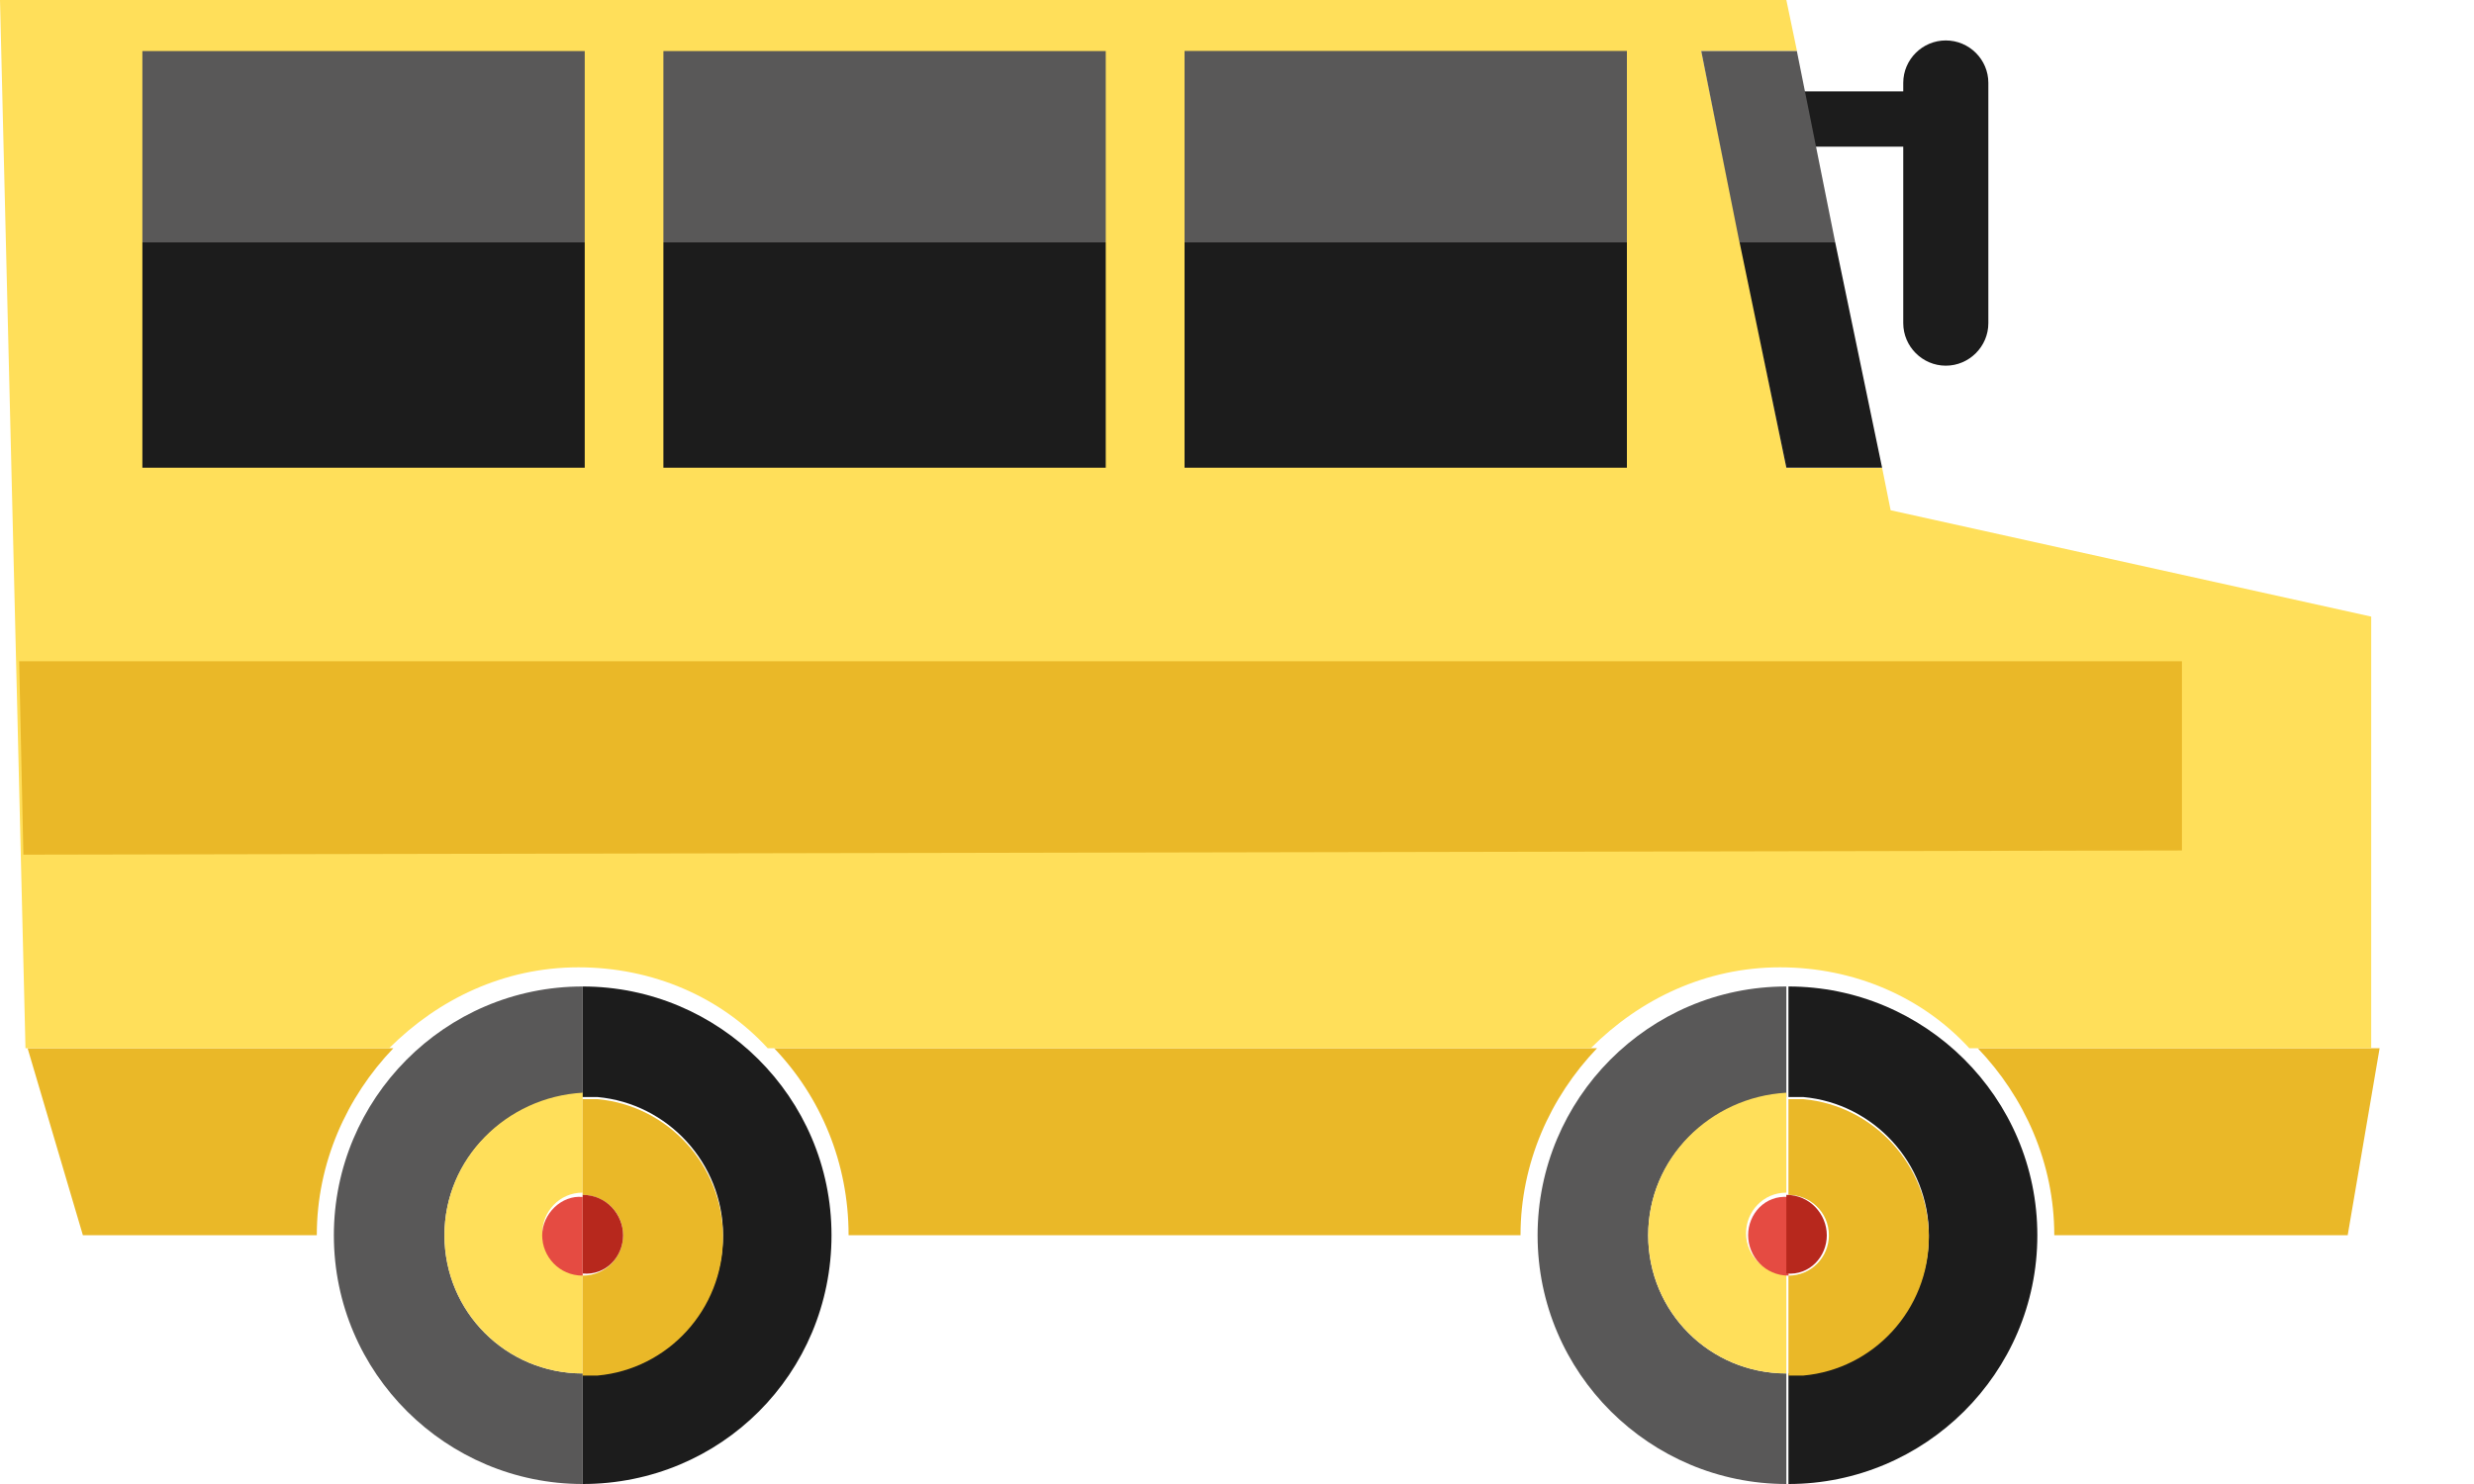 <svg width="20" height="12" viewBox="0 0 20 12" fill="none" xmlns="http://www.w3.org/2000/svg">
<path d="M15.628 0.739H14.304V1.186H15.628V0.739Z" fill="#1C1C1C"/>
<path d="M3.593 9.989C3.593 9.37 4.092 8.871 4.71 8.871V7.977C3.593 7.977 2.699 8.888 2.699 9.989C2.699 11.106 3.61 12 4.71 12V11.106C4.092 11.106 3.593 10.608 3.593 9.989Z" fill="#595858"/>
<path d="M6.722 9.988C6.722 8.871 5.811 7.977 4.71 7.977V8.871C4.745 8.871 4.779 8.871 4.831 8.871C5.398 8.923 5.845 9.404 5.845 9.988C5.845 10.573 5.398 11.054 4.831 11.106C4.796 11.106 4.762 11.106 4.71 11.106V12C5.828 12 6.722 11.106 6.722 9.988Z" fill="#1C1C1C"/>
<path d="M3.593 9.988C3.593 10.607 4.092 11.106 4.71 11.106V10.298C4.539 10.298 4.384 10.16 4.384 9.971C4.384 9.799 4.521 9.644 4.71 9.644V8.836C4.092 8.871 3.593 9.369 3.593 9.988Z" fill="#FFDF5A"/>
<path d="M4.71 9.662C4.882 9.662 5.037 9.799 5.037 9.989C5.037 10.161 4.9 10.315 4.71 10.315V11.123C4.745 11.123 4.779 11.123 4.831 11.123C5.398 11.072 5.845 10.59 5.845 10.006C5.845 9.421 5.398 8.94 4.831 8.888C4.796 8.888 4.762 8.888 4.71 8.888V9.662Z" fill="#EAB828"/>
<path d="M4.383 9.989C4.383 10.161 4.521 10.315 4.71 10.315V9.679C4.538 9.662 4.383 9.817 4.383 9.989Z" fill="#E54B42"/>
<path d="M5.037 9.989C5.037 9.817 4.9 9.662 4.71 9.662V10.298C4.9 10.315 5.037 10.161 5.037 9.989Z" fill="#B7281D"/>
<path d="M13.324 9.989C13.324 9.37 13.822 8.871 14.441 8.871V7.977C13.324 7.977 12.43 8.888 12.43 9.989C12.43 11.106 13.341 12 14.441 12V11.106C13.822 11.106 13.324 10.608 13.324 9.989Z" fill="#595858"/>
<path d="M16.47 9.989C16.47 8.871 15.559 7.977 14.458 7.977V8.871C14.493 8.871 14.527 8.871 14.579 8.871C15.146 8.923 15.593 9.404 15.593 9.989C15.593 10.573 15.146 11.055 14.579 11.106C14.544 11.106 14.51 11.106 14.458 11.106V12C15.559 12 16.47 11.106 16.47 9.989Z" fill="#1C1C1C"/>
<path d="M13.324 9.988C13.324 10.607 13.822 11.106 14.441 11.106V10.298C14.27 10.298 14.115 10.16 14.115 9.971C14.115 9.799 14.252 9.644 14.441 9.644V8.836C13.822 8.871 13.324 9.369 13.324 9.988Z" fill="#FFDF5A"/>
<path d="M14.458 9.662C14.63 9.662 14.785 9.799 14.785 9.989C14.785 10.161 14.647 10.315 14.458 10.315V11.123C14.493 11.123 14.527 11.123 14.579 11.123C15.146 11.072 15.593 10.59 15.593 10.006C15.593 9.421 15.146 8.94 14.579 8.888C14.544 8.888 14.51 8.888 14.458 8.888V9.662Z" fill="#EAB828"/>
<path d="M14.132 9.988C14.132 10.16 14.269 10.315 14.459 10.315V9.679C14.269 9.662 14.132 9.816 14.132 9.988Z" fill="#E54B42"/>
<path d="M14.768 9.989C14.768 9.817 14.63 9.662 14.441 9.662V10.298C14.63 10.315 14.768 10.161 14.768 9.989Z" fill="#B7281D"/>
<path d="M2.561 9.988C2.561 9.404 2.802 8.871 3.18 8.476H0.223L0.67 9.988H2.561Z" fill="#EAB828"/>
<path d="M16.607 9.988H18.979L19.237 8.476H15.988C16.366 8.871 16.607 9.404 16.607 9.988Z" fill="#EAB828"/>
<path d="M6.86 9.988H12.292C12.292 9.404 12.533 8.871 12.911 8.476H6.258C6.636 8.871 6.86 9.404 6.86 9.988Z" fill="#EAB828"/>
<path d="M15.284 4.126L15.215 3.782H14.441L13.753 0.413H14.527L14.441 0H0L0.206 8.476H3.146C3.542 8.08 4.074 7.822 4.676 7.822C5.278 7.822 5.828 8.063 6.206 8.476H12.86C13.255 8.08 13.788 7.822 14.389 7.822C14.991 7.822 15.541 8.063 15.92 8.476H19.169V4.986L15.284 4.126Z" fill="#FFDF5A"/>
<path d="M14.441 3.782H15.215L14.836 1.96H14.063L14.441 3.782Z" fill="#1C1C1C"/>
<path d="M13.152 1.96H9.576V3.782H13.152V1.96Z" fill="#1C1C1C"/>
<path d="M8.939 1.96H5.363V3.782H8.939V1.96Z" fill="#1C1C1C"/>
<path d="M4.727 1.96H1.151V3.782H4.727V1.96Z" fill="#1C1C1C"/>
<path d="M13.753 0.413L14.062 1.96H14.836L14.526 0.413H13.753Z" fill="#595858"/>
<path d="M13.152 0.412H9.576V1.96H13.152V0.412Z" fill="#595858"/>
<path d="M8.939 0.413H5.363V1.96H8.939V0.413Z" fill="#595858"/>
<path d="M4.727 0.413H1.151V1.96H4.727V0.413Z" fill="#595858"/>
<path d="M0.155 5.347H17.639V6.877L0.189 6.911L0.155 5.347Z" fill="#EAB828"/>
<path d="M16.074 2.613C16.074 2.802 15.919 2.957 15.73 2.957C15.541 2.957 15.386 2.802 15.386 2.613V0.67C15.386 0.481 15.541 0.327 15.73 0.327C15.919 0.327 16.074 0.481 16.074 0.67V2.613Z" fill="#1C1C1C"/>
</svg>

